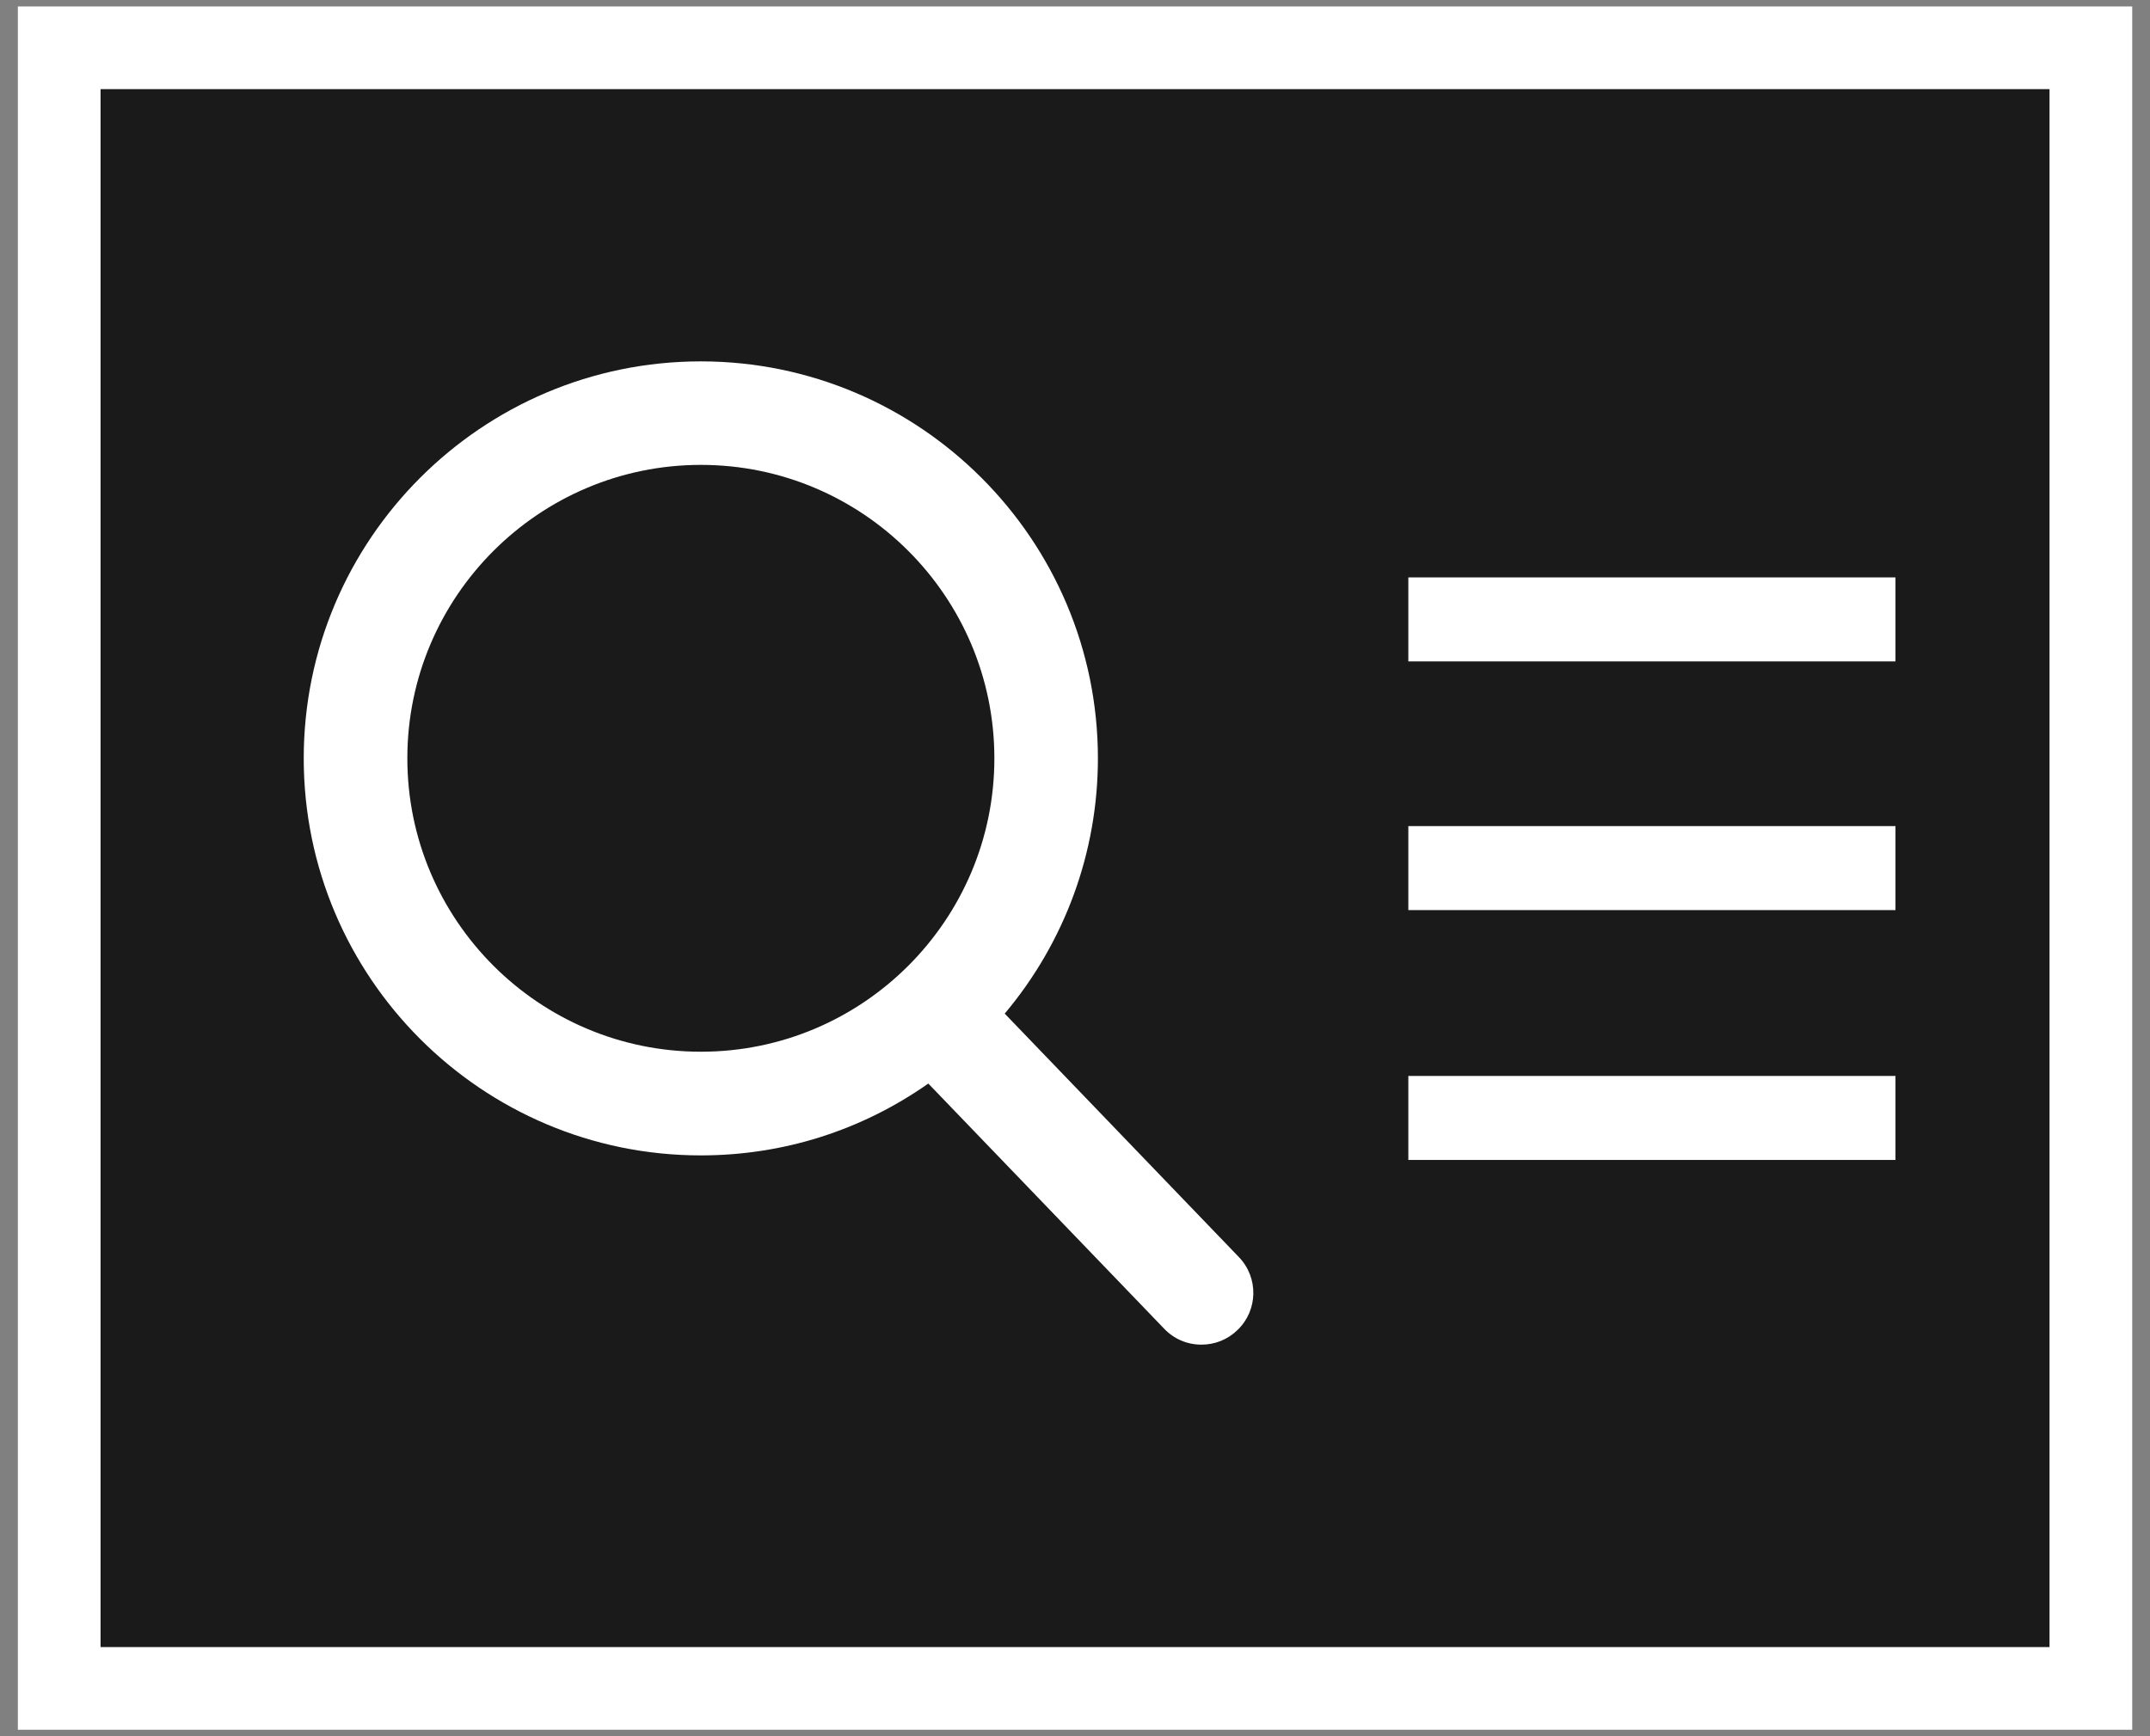 <?xml version="1.0" encoding="utf-8"?>
<!-- Generator: Adobe Illustrator 16.0.3, SVG Export Plug-In . SVG Version: 6.00 Build 0)  -->
<!DOCTYPE svg PUBLIC "-//W3C//DTD SVG 1.1//EN" "http://www.w3.org/Graphics/SVG/1.1/DTD/svg11.dtd">
<svg version="1.1" id="Layer_1" xmlns="http://www.w3.org/2000/svg" xmlns:xlink="http://www.w3.org/1999/xlink" x="0px" y="0px"
	 width="26px" height="21px" viewBox="0 0 26 21" enable-background="new 0 0 26 21" xml:space="preserve">
<rect x="0" y="0" width="26" height="21" fill="#808080" stroke="none"/>
<rect x="0.716" y="0.578" fill="#1A1A1A" stroke="#FFFFFF" stroke-miterlimit="10" width="24.569" height="19.844"/>
<path fill="#FFFFFF" d="M14.981,15.204l-2.831-2.944c0.728-0.865,1.127-1.955,1.127-3.087c0-2.647-2.154-4.802-4.802-4.802
	c-2.648,0-4.802,2.154-4.802,4.802c0,2.648,2.154,4.802,4.802,4.802c0.994,0,1.941-0.3,2.751-0.869l2.852,2.965
	c0.119,0.125,0.279,0.193,0.451,0.193c0.163,0,0.317-0.061,0.435-0.176C15.214,15.85,15.222,15.453,14.981,15.204z M8.476,5.623
	c1.957,0,3.549,1.592,3.549,3.549c0,1.958-1.592,3.549-3.549,3.549c-1.958,0-3.55-1.592-3.55-3.549
	C4.926,7.215,6.519,5.623,8.476,5.623z"/>
<rect x="17.031" y="6.984" fill="#FFFFFF" width="5.891" height="1.016"/>
<rect x="17.031" y="9.992" fill="#FFFFFF" width="5.891" height="1.016"/>
<rect x="17.031" y="13.014" fill="#FFFFFF" width="5.891" height="1.016"/>
</svg>
